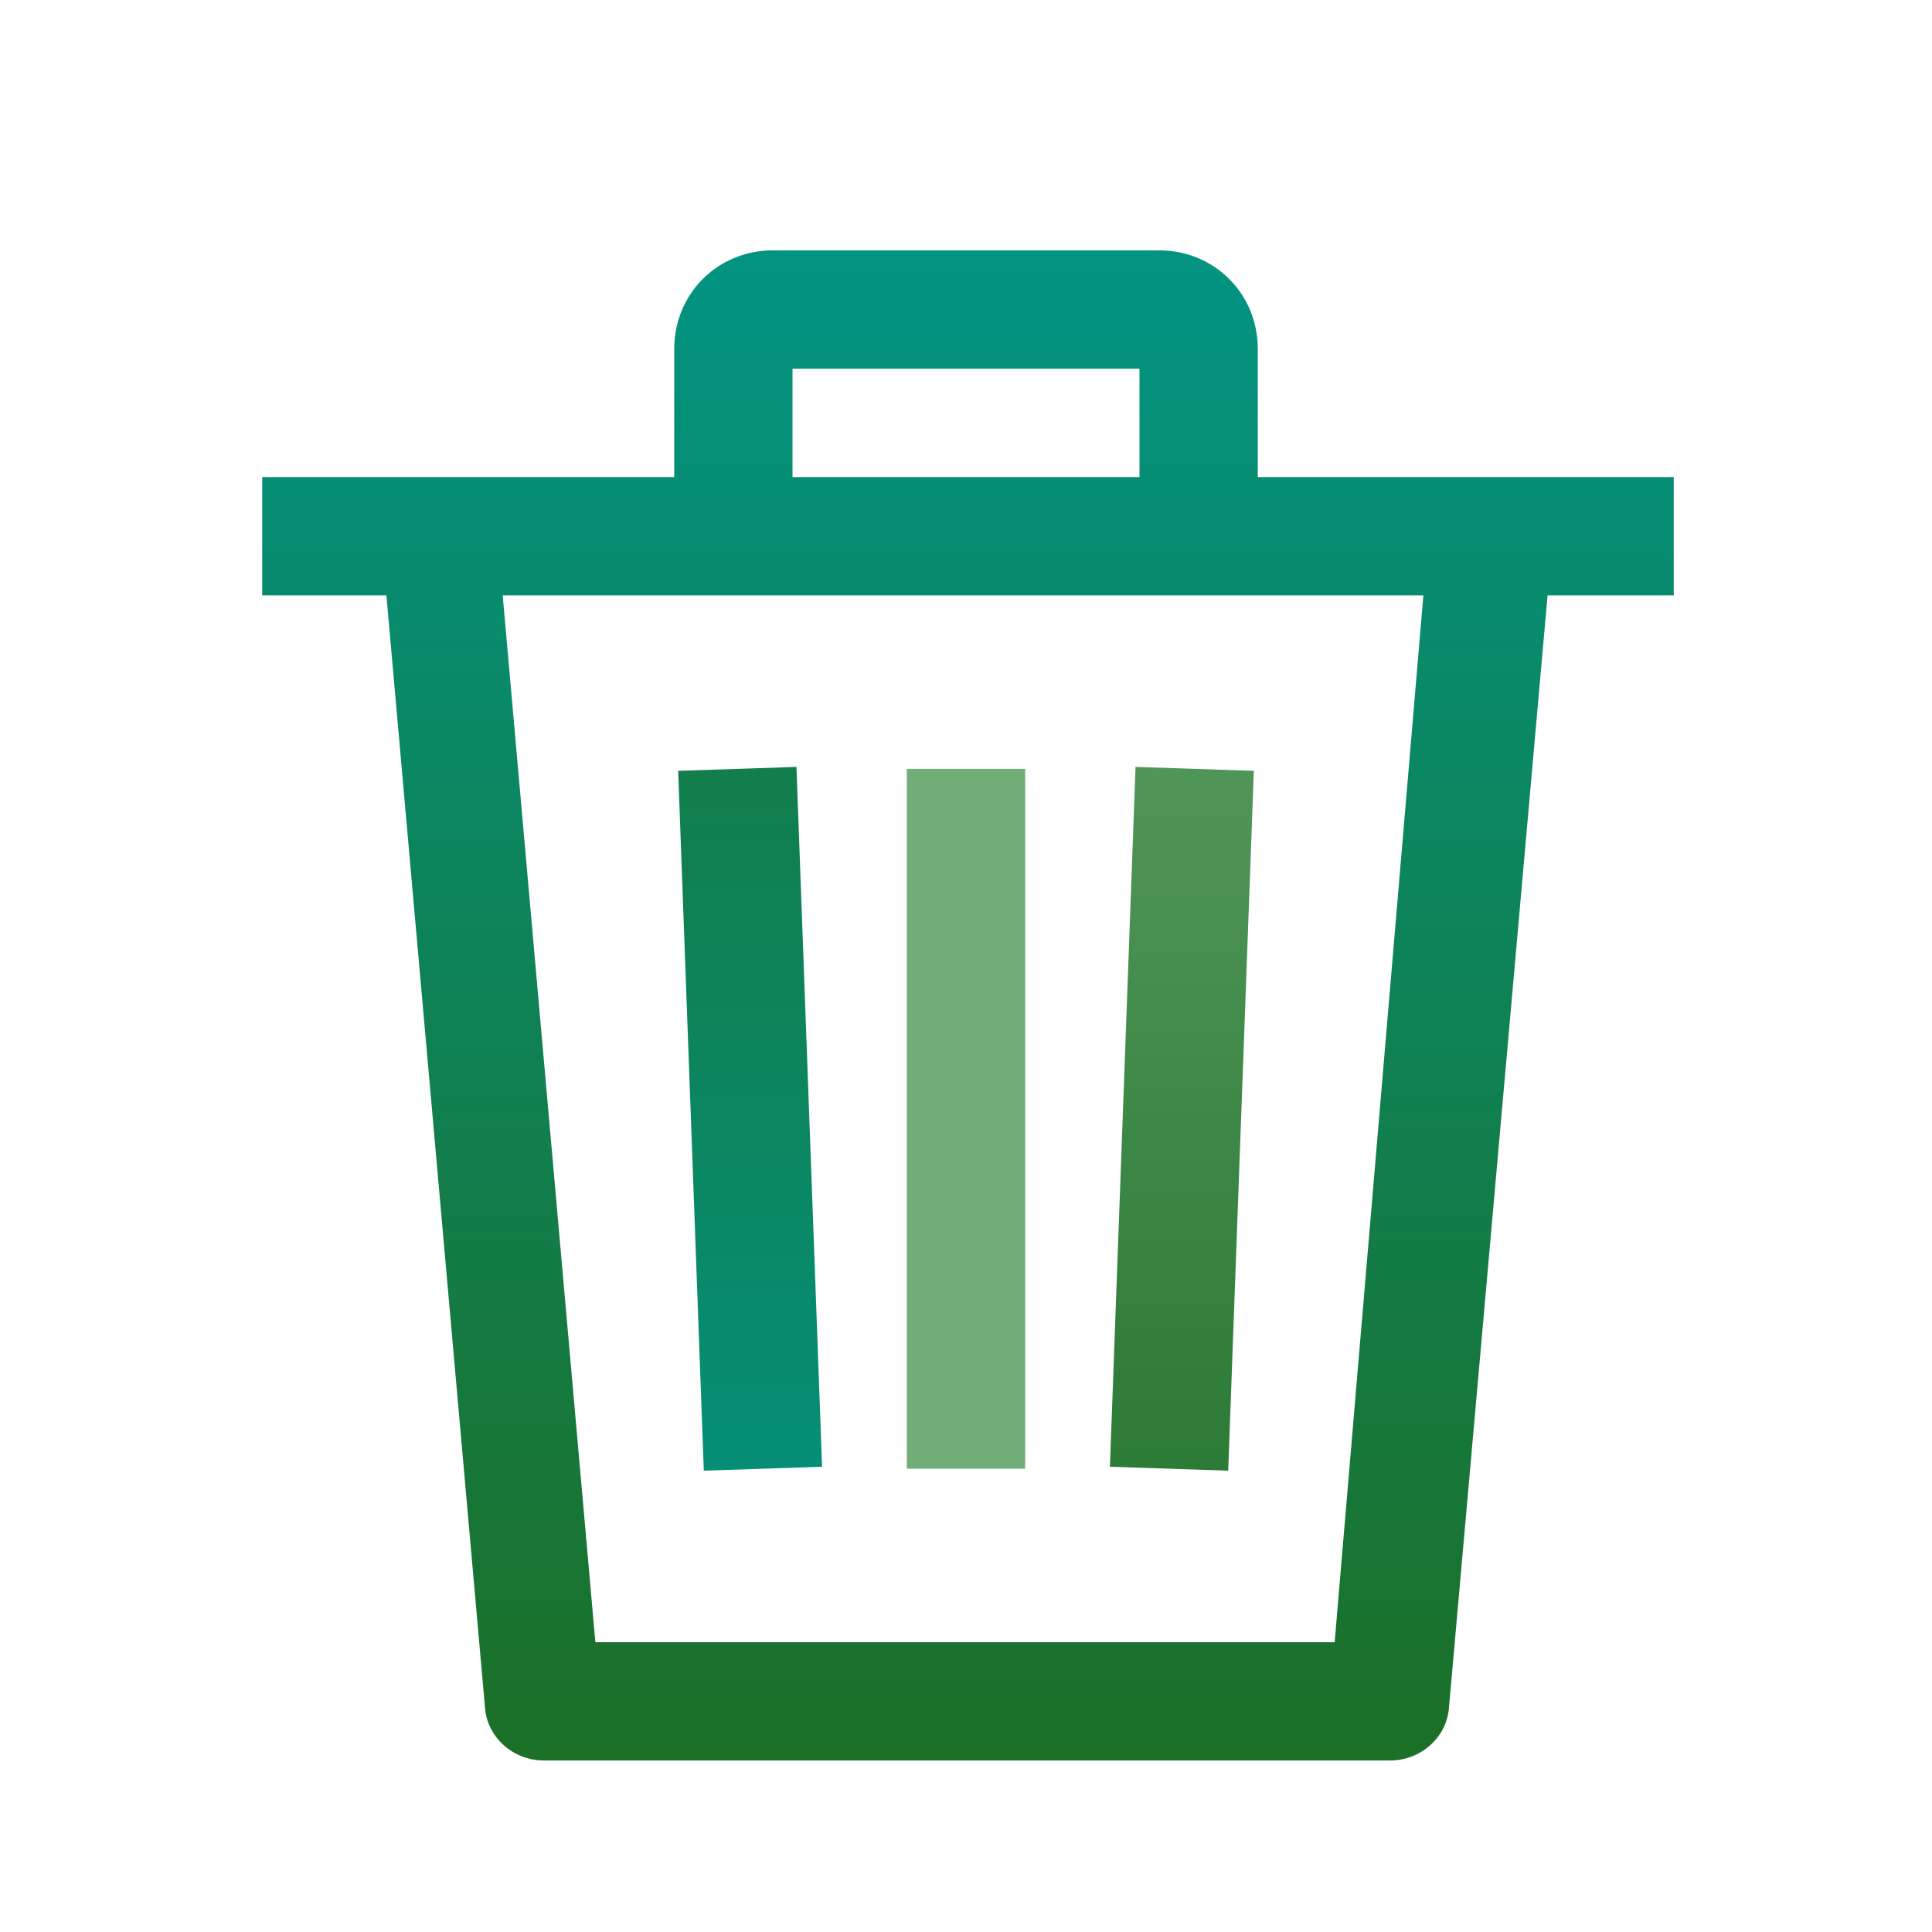<?xml version="1.0" encoding="utf-8"?>
<!-- Generator: Adobe Illustrator 19.0.0, SVG Export Plug-In . SVG Version: 6.00 Build 0)  -->
<svg xmlns="http://www.w3.org/2000/svg" xmlns:xlink="http://www.w3.org/1999/xlink" version="1.1" id="Layer_1" x="0px" y="0px" viewBox="0 2 98 98" style="enable-background:new 0 2 98 98;" xml:space="preserve">
<style type="text/css">
	.st0{fill:url(#SVGID_1_);}
	.st1{fill:url(#SVGID_2_);}
	.st2{fill:url(#SVGID_3_);}
	.st3{fill:url(#SVGID_4_);}
</style>
<g>
	
		<linearGradient id="SVGID_1_" gradientUnits="userSpaceOnUse" x1="49.1" y1="94.25" x2="49.1" y2="11.763" gradientTransform="matrix(1 0 0 -1 0 104)">
		<stop offset="0" style="stop-color:#009688"/>
		<stop offset="1" style="stop-color:#1C6F26"/>
	</linearGradient>
	<path class="st0" d="M63.8,26.2v-6.5c0-2.8-2.2-5-5-5H39.2c-2.8,0-5,2.2-5,5v6.5H13.3v6h6.3l5,56.4c0.1,1.5,1.4,2.7,3,2.7h42.9   c1.6,0,2.9-1.2,3-2.7l5-56.4h6.4v-6C84.9,26.2,63.8,26.2,63.8,26.2z M40.2,20.7h17.6v5.5H40.2V20.7z M67.7,85.3H30.2l-4.7-53.1   h46.7L67.7,85.3z"/>
	
		<linearGradient id="SVGID_2_" gradientUnits="userSpaceOnUse" x1="59.95" y1="94.25" x2="59.95" y2="11.763" gradientTransform="matrix(1 0 0 -1 0 104)">
		<stop offset="0" style="stop-color:#70AD77"/>
		<stop offset="1" style="stop-color:#1C6F26"/>
	</linearGradient>
	<polygon class="st1" points="63.6,41.1 57.6,40.9 56.3,76.4 62.3,76.6  "/>
	
		<linearGradient id="SVGID_3_" gradientUnits="userSpaceOnUse" x1="38.05" y1="94.25" x2="38.05" y2="11.763" gradientTransform="matrix(1 0 0 -1 0 104)">
		<stop offset="0" style="stop-color:#1C6F26"/>
		<stop offset="1" style="stop-color:#009688"/>
	</linearGradient>
	<polygon class="st2" points="41.7,76.4 40.4,40.9 34.4,41.1 35.7,76.6  "/>
	
		<linearGradient id="SVGID_4_" gradientUnits="userSpaceOnUse" x1="49" y1="94.25" x2="49" y2="11.763" gradientTransform="matrix(1 0 0 -1 0 104)">
		<stop offset="0" style="stop-color:#70AD77"/>
		<stop offset="1" style="stop-color:#70AD77"/>
	</linearGradient>
	<rect x="46" y="41" class="st3" width="6" height="35.5"/>
</g>
</svg>
